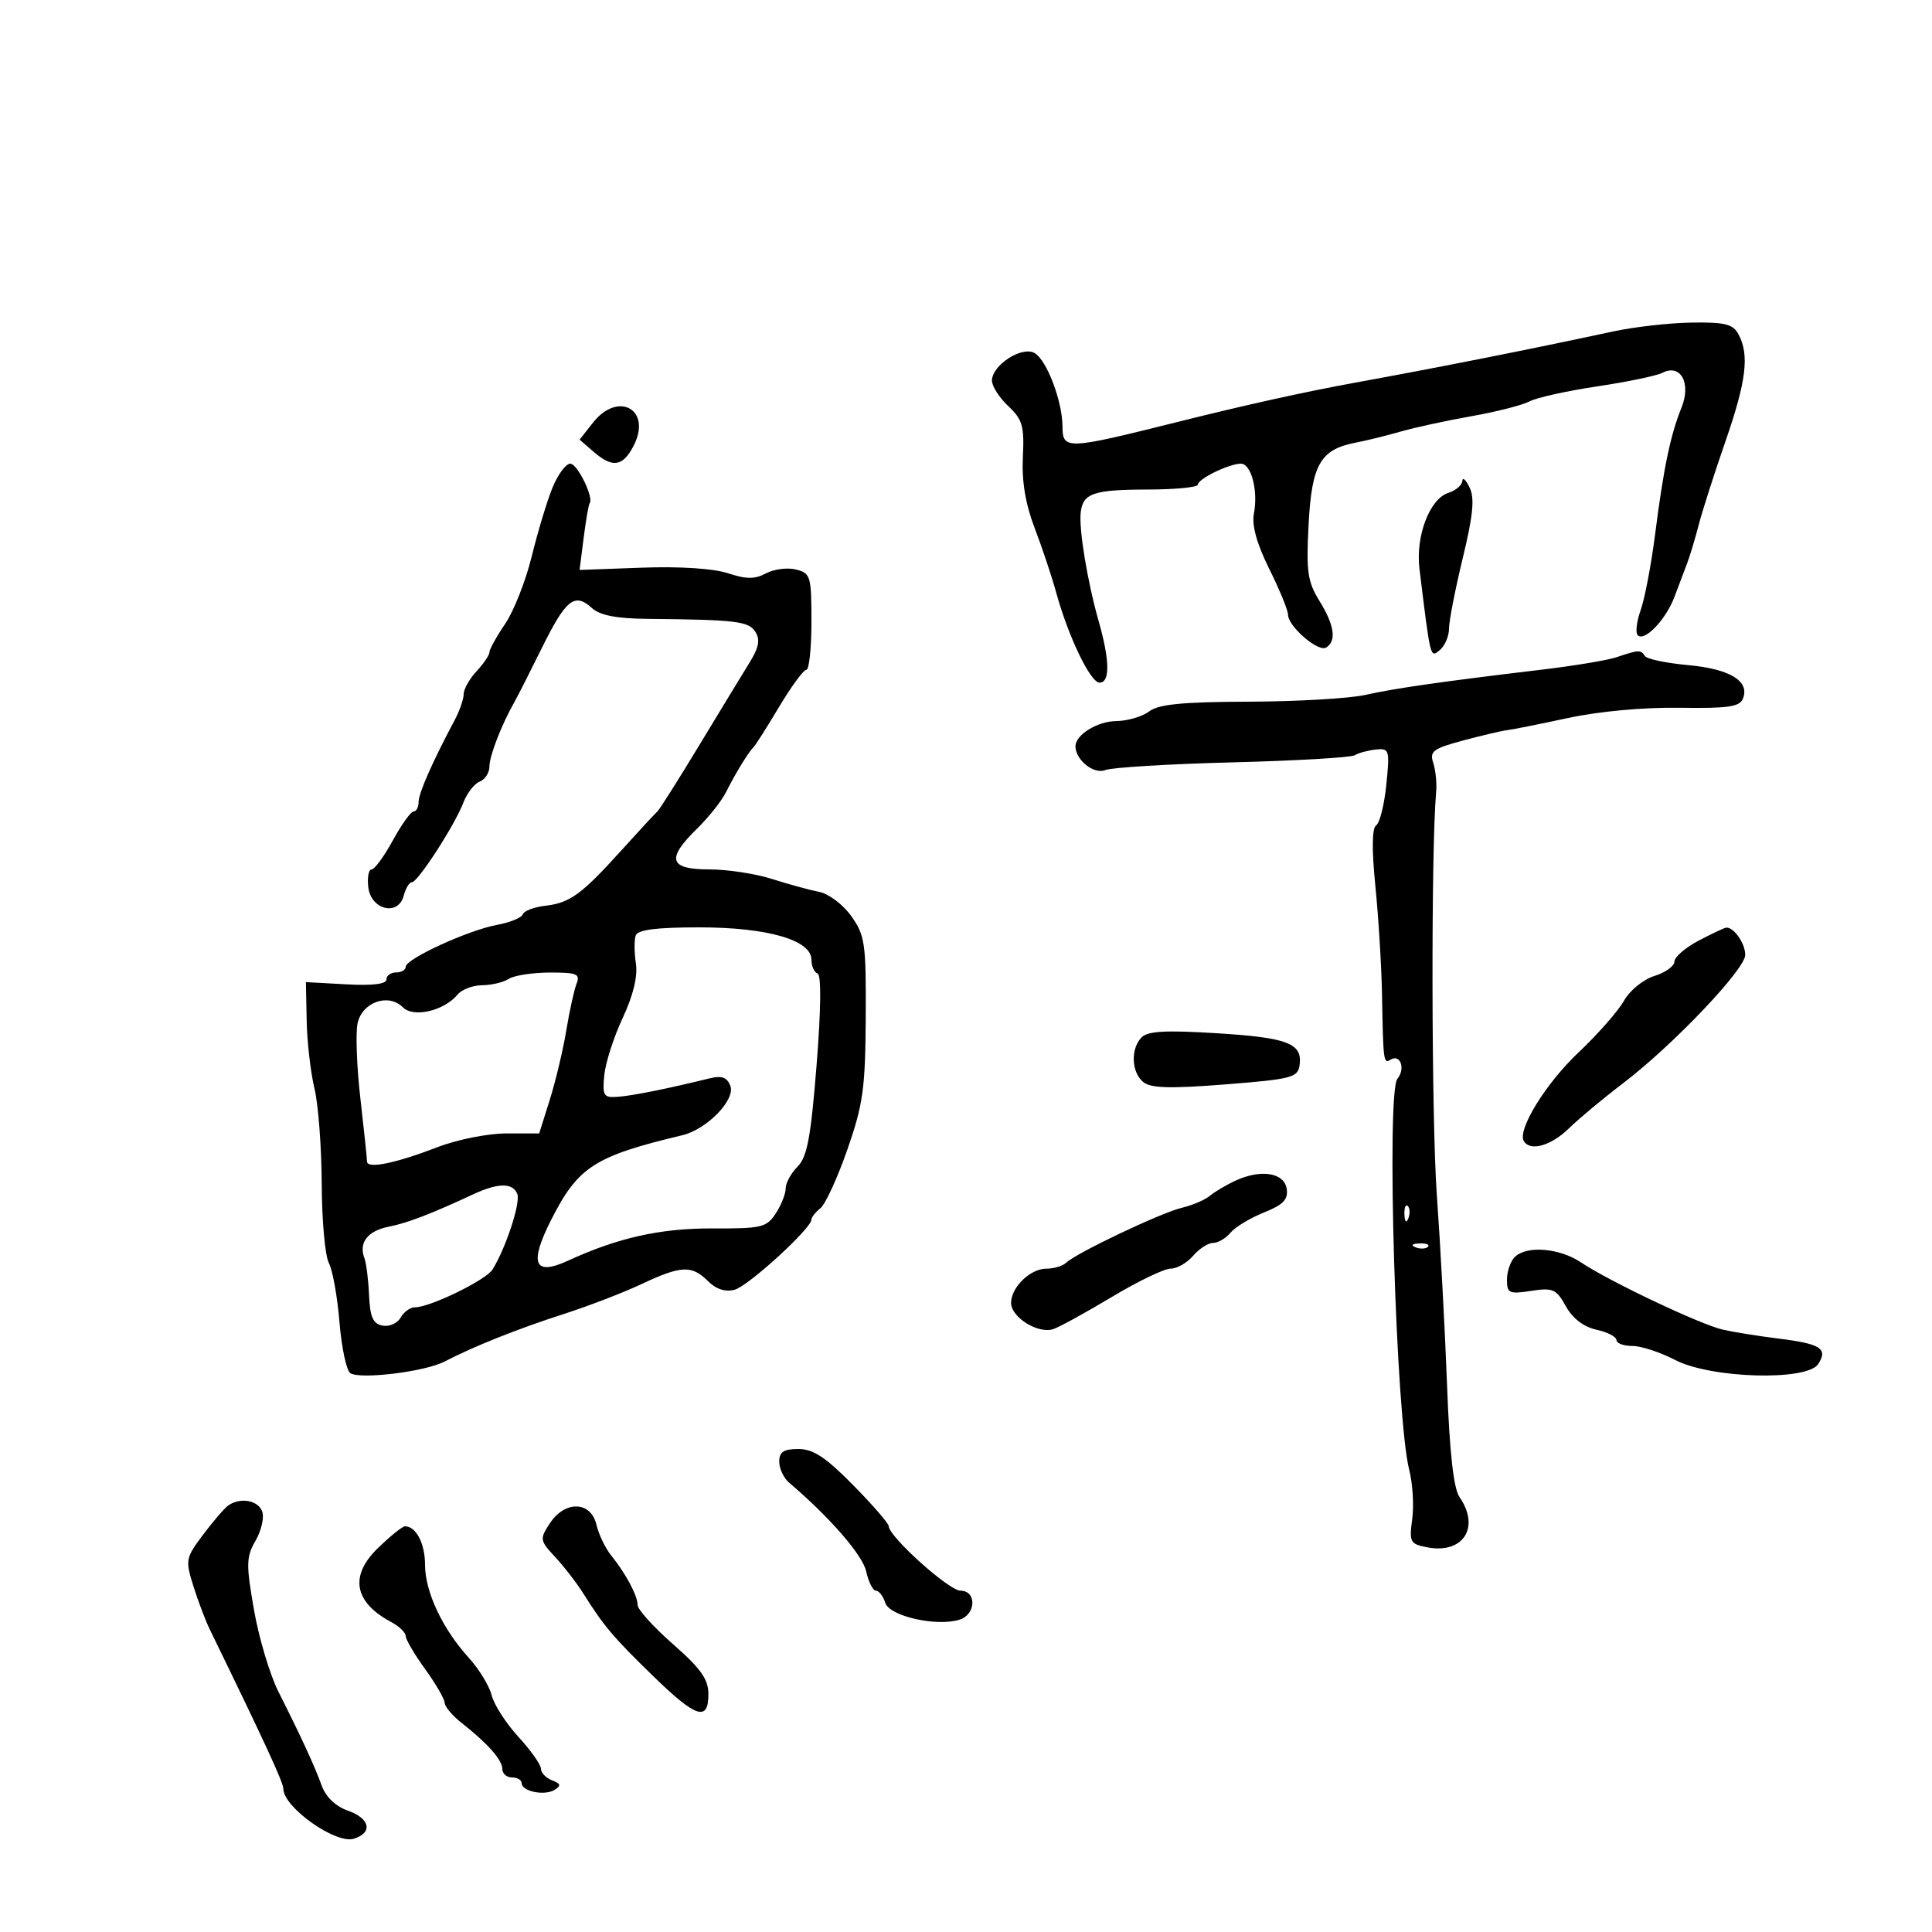 <svg xmlns="http://www.w3.org/2000/svg" width="300" height="300" viewBox="0 0 300 300" version="1.1">
	<path d="M 250.500 51.465 C 237.302 54.300, 223.954 56.950, 210.500 59.406 C 202.407 60.884, 193.445 62.869, 182.500 65.608 C 165.650 69.824, 165.005 69.848, 164.985 66.250 C 164.963 62.271, 162.530 55.876, 160.634 54.815 C 158.665 53.713, 154.079 56.672, 154.031 59.076 C 154.014 59.942, 155.148 61.730, 156.551 63.048 C 158.776 65.138, 159.067 66.151, 158.830 70.972 C 158.646 74.731, 159.232 78.261, 160.662 82 C 161.819 85.025, 163.322 89.525, 164.001 92 C 165.881 98.848, 169.322 106, 170.736 106 C 172.389 106, 172.338 102.549, 170.595 96.432 C 168.849 90.301, 167.504 82.135, 167.815 79.544 C 168.170 76.583, 169.798 76.032, 178.250 76.015 C 182.512 76.007, 186.004 75.662, 186.008 75.250 C 186.017 74.357, 190.856 72, 192.680 72 C 194.296 72, 195.389 76.187, 194.705 79.761 C 194.358 81.577, 195.154 84.438, 197.092 88.345 C 198.692 91.568, 200 94.756, 200 95.428 C 200 97.259, 204.691 101.309, 205.926 100.546 C 207.569 99.530, 207.216 97.085, 204.878 93.303 C 203.035 90.321, 202.814 88.758, 203.199 81.426 C 203.689 72.094, 205.033 69.774, 210.556 68.724 C 212.175 68.416, 215.300 67.646, 217.500 67.012 C 219.700 66.379, 224.650 65.305, 228.500 64.625 C 232.350 63.946, 236.400 62.913, 237.500 62.329 C 238.600 61.745, 243.325 60.697, 248 60 C 252.675 59.303, 257.240 58.353, 258.145 57.888 C 260.981 56.430, 262.645 59.503, 261.091 63.330 C 259.392 67.515, 258.317 72.681, 256.999 83 C 256.402 87.675, 255.397 92.951, 254.765 94.725 C 254.133 96.499, 253.925 98.258, 254.302 98.635 C 255.357 99.691, 258.679 96.223, 260.010 92.678 C 260.665 90.930, 261.547 88.600, 261.968 87.500 C 262.389 86.400, 263.202 83.700, 263.775 81.500 C 264.347 79.300, 266.207 73.491, 267.908 68.590 C 271.165 59.204, 271.670 55.120, 269.965 51.934 C 269.103 50.324, 267.890 50.015, 262.715 50.088 C 259.297 50.137, 253.800 50.756, 250.500 51.465 M 92.074 65.634 L 90.002 68.267 92.154 70.134 C 95.121 72.707, 96.703 72.475, 98.387 69.219 C 101.279 63.626, 96.008 60.632, 92.074 65.634 M 85.779 75.750 C 84.941 77.813, 83.495 82.602, 82.567 86.393 C 81.638 90.184, 79.781 94.901, 78.439 96.875 C 77.098 98.849, 76 100.829, 76 101.274 C 76 101.719, 75.100 103.050, 74 104.230 C 72.900 105.411, 72 107.010, 72 107.784 C 72 108.558, 71.364 110.386, 70.586 111.846 C 67.136 118.322, 65 123.173, 65 124.531 C 65 125.339, 64.653 126, 64.229 126 C 63.805 126, 62.352 128.025, 61 130.500 C 59.648 132.975, 58.165 135, 57.704 135 C 57.244 135, 57.010 136.238, 57.184 137.750 C 57.591 141.295, 61.842 142.321, 62.690 139.079 C 62.989 137.936, 63.555 137, 63.948 137 C 64.879 137, 70.619 128.132, 71.943 124.649 C 72.508 123.164, 73.652 121.687, 74.485 121.367 C 75.318 121.048, 76 119.989, 76 119.015 C 76 117.371, 77.885 112.511, 79.884 109 C 80.354 108.175, 82.259 104.421, 84.119 100.658 C 87.868 93.070, 89.218 91.982, 91.883 94.394 C 93.171 95.560, 95.679 96.050, 100.596 96.097 C 114.341 96.230, 116.249 96.462, 117.302 98.124 C 118.063 99.326, 117.833 100.554, 116.416 102.842 C 115.362 104.544, 111.837 110.338, 108.582 115.718 C 105.327 121.098, 102.402 125.725, 102.082 126 C 101.762 126.275, 99.263 128.975, 96.529 132 C 90.277 138.918, 88.509 140.203, 84.622 140.655 C 82.905 140.854, 81.355 141.449, 81.177 141.977 C 81 142.505, 79.200 143.242, 77.177 143.614 C 72.714 144.437, 63 148.892, 63 150.117 C 63 150.603, 62.325 151, 61.500 151 C 60.675 151, 60 151.493, 60 152.096 C 60 152.810, 57.824 153.071, 53.750 152.846 L 47.500 152.500 47.621 158.500 C 47.687 161.800, 48.230 166.525, 48.827 169 C 49.424 171.475, 49.932 178.142, 49.956 183.816 C 49.980 189.489, 50.478 195.025, 51.062 196.117 C 51.647 197.209, 52.390 201.341, 52.713 205.301 C 53.037 209.260, 53.796 212.825, 54.401 213.223 C 55.935 214.231, 65.980 213.001, 69 211.434 C 73.581 209.058, 80.426 206.326, 87.500 204.052 C 91.350 202.814, 96.793 200.721, 99.596 199.401 C 105.761 196.497, 107.421 196.421, 109.926 198.926 C 111.184 200.184, 112.619 200.651, 114.067 200.272 C 116.175 199.721, 126 190.748, 126 189.373 C 126 189.014, 126.628 188.221, 127.395 187.610 C 128.162 187, 130.043 182.907, 131.575 178.516 C 134.023 171.497, 134.368 169.022, 134.430 158.016 C 134.495 146.471, 134.320 145.248, 132.184 142.252 C 130.897 140.449, 128.674 138.774, 127.184 138.485 C 125.708 138.199, 122.415 137.298, 119.866 136.483 C 117.317 135.667, 112.929 135, 110.116 135 C 103.895 135, 103.417 133.378, 108.250 128.661 C 110.037 126.916, 112.059 124.366, 112.743 122.994 C 114.158 120.153, 116.248 116.739, 117.025 116 C 117.314 115.725, 119.097 112.912, 120.987 109.750 C 122.876 106.588, 124.777 104, 125.211 104 C 125.645 104, 126 100.634, 126 96.519 C 126 89.451, 125.867 89.005, 123.593 88.434 C 122.269 88.102, 120.179 88.369, 118.949 89.027 C 117.208 89.959, 115.894 89.955, 113.030 89.010 C 110.795 88.272, 105.547 87.934, 99.672 88.148 L 89.996 88.500 90.633 83.500 C 90.984 80.750, 91.398 78.349, 91.554 78.165 C 92.261 77.327, 89.669 72, 88.554 72 C 87.866 72, 86.618 73.688, 85.779 75.750 M 227.068 74.683 C 227.030 75.333, 226.059 76.164, 224.909 76.529 C 221.996 77.454, 219.790 83.247, 220.414 88.334 C 222.146 102.453, 222.078 102.180, 223.571 100.941 C 224.357 100.289, 224.999 98.798, 224.999 97.628 C 224.998 96.457, 225.956 91.539, 227.128 86.698 C 228.748 80.009, 229.005 77.369, 228.197 75.698 C 227.613 74.489, 227.105 74.032, 227.068 74.683 M 251 102.057 C 249.625 102.521, 244.450 103.383, 239.500 103.973 C 223.902 105.831, 216.640 106.870, 212 107.907 C 209.525 108.460, 201.399 108.932, 193.941 108.956 C 183.620 108.990, 179.919 109.351, 178.441 110.468 C 177.374 111.276, 175.070 111.951, 173.321 111.968 C 170.403 111.997, 167 114.104, 167 115.880 C 167 118.001, 169.834 120.277, 171.605 119.579 C 172.647 119.169, 181.559 118.628, 191.409 118.378 C 201.258 118.127, 209.789 117.630, 210.366 117.274 C 210.943 116.917, 212.411 116.519, 213.628 116.389 C 215.736 116.165, 215.813 116.419, 215.269 121.827 C 214.956 124.947, 214.247 127.795, 213.695 128.155 C 213.036 128.584, 212.994 131.857, 213.573 137.655 C 214.059 142.520, 214.521 150.100, 214.599 154.500 C 214.786 164.879, 214.831 165.222, 215.931 164.543 C 217.438 163.611, 218.278 165.960, 216.992 167.510 C 215.230 169.632, 216.761 220.236, 218.830 228.278 C 219.365 230.356, 219.571 233.782, 219.288 235.890 C 218.808 239.471, 218.962 239.760, 221.626 240.269 C 227.207 241.336, 229.883 237.173, 226.638 232.473 C 225.706 231.122, 225.093 225.612, 224.694 215 C 224.374 206.475, 223.659 193.200, 223.107 185.500 C 222.271 173.845, 222.201 131.800, 223.003 123 C 223.128 121.625, 222.926 119.580, 222.553 118.455 C 221.958 116.663, 222.529 116.235, 227.187 114.985 C 230.109 114.202, 233.175 113.482, 234 113.385 C 234.825 113.289, 239.100 112.435, 243.500 111.487 C 248.278 110.458, 255.235 109.819, 260.774 109.901 C 268.428 110.014, 270.155 109.759, 270.661 108.441 C 271.698 105.740, 268.590 103.864, 262.103 103.276 C 258.715 102.968, 255.704 102.331, 255.413 101.859 C 254.807 100.878, 254.443 100.894, 251 102.057 M 98.717 145.250 C 98.470 145.938, 98.480 147.891, 98.739 149.590 C 99.047 151.612, 98.335 154.551, 96.681 158.090 C 95.290 161.066, 94.006 165.075, 93.826 167 C 93.528 170.195, 93.718 170.483, 96 170.306 C 98.312 170.127, 103.767 169.028, 110.109 167.464 C 112.076 166.979, 112.886 167.261, 113.405 168.614 C 114.231 170.764, 109.764 175.367, 105.975 176.271 C 92.286 179.538, 89.760 181.169, 85.578 189.433 C 82.133 196.241, 82.934 198.180, 88.192 195.761 C 95.959 192.189, 102.568 190.714, 110.644 190.751 C 118.245 190.786, 119.032 190.600, 120.454 188.430 C 121.304 187.132, 122 185.380, 122 184.535 C 122 183.691, 122.831 182.169, 123.846 181.154 C 125.334 179.666, 125.907 176.607, 126.797 165.404 C 127.489 156.686, 127.546 151.376, 126.950 151.167 C 126.428 150.983, 126 150.020, 126 149.025 C 126 145.967, 119.174 144, 108.563 144 C 101.952 144, 99.033 144.371, 98.717 145.250 M 263.750 146.068 C 261.688 147.157, 260 148.619, 260 149.317 C 260 150.015, 258.608 151.017, 256.906 151.543 C 255.170 152.080, 253.086 153.781, 252.156 155.420 C 251.245 157.025, 248.078 160.625, 245.117 163.420 C 240.018 168.231, 235.558 175.475, 236.627 177.206 C 237.633 178.832, 240.852 177.913, 243.631 175.206 C 245.209 173.669, 248.975 170.529, 252 168.229 C 259.728 162.352, 271 150.516, 271 148.277 C 271 146.493, 269.227 143.950, 268.050 144.044 C 267.748 144.069, 265.813 144.979, 263.750 146.068 M 79 152 C 78.175 152.533, 76.318 152.976, 74.872 152.985 C 73.427 152.993, 71.714 153.640, 71.064 154.422 C 68.947 156.974, 64.222 158.080, 62.556 156.413 C 60.315 154.172, 56.246 155.604, 55.525 158.887 C 55.199 160.373, 55.393 165.618, 55.958 170.544 C 56.522 175.470, 56.987 179.889, 56.992 180.363 C 57.003 181.546, 61.418 180.642, 67.986 178.113 C 71.004 176.950, 75.778 176, 78.599 176 L 83.726 176 85.376 170.750 C 86.284 167.863, 87.434 163.025, 87.933 160 C 88.432 156.975, 89.150 153.713, 89.527 152.750 C 90.124 151.228, 89.581 151.002, 85.357 151.015 C 82.686 151.024, 79.825 151.467, 79 152 M 177.250 161.096 C 175.540 162.880, 175.678 166.488, 177.515 168.012 C 178.678 168.977, 181.640 169.064, 190.265 168.385 C 200.560 167.574, 201.525 167.325, 201.798 165.412 C 202.283 162.017, 199.979 161.125, 188.951 160.441 C 180.979 159.946, 178.204 160.101, 177.250 161.096 M 191.896 183.309 C 190.463 183.964, 188.661 185.026, 187.890 185.670 C 187.119 186.313, 185.141 187.160, 183.494 187.551 C 180.261 188.320, 167.105 194.572, 165.550 196.079 C 165.027 196.586, 163.635 197, 162.455 197 C 159.980 197, 157 199.898, 157 202.306 C 157 204.582, 161.275 207.206, 163.609 206.362 C 164.649 205.987, 168.755 203.727, 172.733 201.340 C 176.711 198.953, 180.774 197, 181.761 197 C 182.748 197, 184.326 196.100, 185.268 195 C 186.210 193.900, 187.605 193, 188.368 193 C 189.131 193, 190.347 192.287, 191.071 191.415 C 191.795 190.543, 194.123 189.134, 196.246 188.285 C 199.244 187.085, 200.038 186.268, 199.803 184.620 C 199.443 182.104, 195.839 181.506, 191.896 183.309 M 73.500 185.442 C 66.813 188.553, 63.346 189.882, 60.334 190.487 C 57.072 191.141, 55.668 192.971, 56.588 195.368 C 56.877 196.121, 57.200 198.703, 57.306 201.107 C 57.458 204.519, 57.917 205.556, 59.403 205.841 C 60.449 206.041, 61.709 205.484, 62.202 204.603 C 62.696 203.721, 63.695 203, 64.423 203 C 66.793 203, 75.474 198.765, 76.493 197.112 C 78.560 193.758, 80.850 186.773, 80.329 185.415 C 79.647 183.638, 77.357 183.647, 73.500 185.442 M 218.079 188.583 C 218.127 189.748, 218.364 189.985, 218.683 189.188 C 218.972 188.466, 218.936 187.603, 218.604 187.271 C 218.272 186.939, 218.036 187.529, 218.079 188.583 M 219.813 193.683 C 220.534 193.972, 221.397 193.936, 221.729 193.604 C 222.061 193.272, 221.471 193.036, 220.417 193.079 C 219.252 193.127, 219.015 193.364, 219.813 193.683 M 235.200 195.200 C 234.540 195.860, 234 197.440, 234 198.712 C 234 200.819, 234.332 200.973, 237.750 200.448 C 241.136 199.929, 241.660 200.160, 243.145 202.834 C 244.198 204.730, 245.906 206.040, 247.895 206.477 C 249.603 206.852, 251 207.573, 251 208.079 C 251 208.586, 252.111 209, 253.469 209 C 254.827 209, 257.807 209.974, 260.090 211.164 C 265.642 214.058, 280.616 214.484, 282.338 211.798 C 283.872 209.405, 282.720 208.666, 276.199 207.857 C 273.064 207.469, 269.150 206.840, 267.500 206.461 C 263.989 205.654, 249.839 198.944, 245.500 196.029 C 242.153 193.780, 237.032 193.368, 235.200 195.200 M 121 226.961 C 121 228.039, 121.682 229.501, 122.516 230.211 C 128.843 235.593, 133.942 241.462, 134.501 244.004 C 134.863 245.652, 135.543 247, 136.012 247 C 136.481 247, 137.135 247.851, 137.466 248.891 C 138.126 250.974, 145.452 252.626, 149.013 251.496 C 151.582 250.681, 151.679 247, 149.132 247 C 147.355 247, 138 238.578, 138 236.978 C 138 236.561, 135.515 233.696, 132.479 230.610 C 128.225 226.288, 126.274 225, 123.979 225 C 121.687 225, 121 225.452, 121 226.961 M 35.447 233.765 C 34.868 234.169, 33.114 236.205, 31.550 238.288 C 28.820 241.923, 28.758 242.246, 30.027 246.288 C 30.754 248.605, 31.897 251.625, 32.567 253 C 41.123 270.562, 44 276.793, 44 277.764 C 44 280.636, 52.149 286.405, 54.951 285.516 C 57.940 284.567, 57.456 282.354, 53.994 281.148 C 52.134 280.499, 50.599 279.033, 49.968 277.300 C 48.815 274.139, 46.782 269.725, 43.240 262.700 C 41.909 260.059, 40.198 254.336, 39.438 249.982 C 38.195 242.860, 38.221 241.777, 39.700 239.201 C 40.604 237.626, 41.055 235.586, 40.703 234.668 C 40.042 232.946, 37.297 232.474, 35.447 233.765 M 85.379 236.545 C 83.777 238.989, 83.810 239.196, 86.226 241.795 C 87.609 243.283, 89.587 245.850, 90.621 247.500 C 93.733 252.466, 95.237 254.244, 101.411 260.250 C 108.096 266.754, 110 267.377, 110 263.063 C 110 260.754, 108.825 259.094, 104.513 255.313 C 101.495 252.666, 99.020 249.931, 99.013 249.236 C 98.998 247.753, 97.166 244.323, 94.881 241.500 C 93.991 240.400, 92.970 238.262, 92.612 236.750 C 91.743 233.074, 87.728 232.960, 85.379 236.545 M 58.657 240.413 C 54.235 244.707, 54.983 248.800, 60.750 251.872 C 61.987 252.531, 63 253.508, 63 254.044 C 63 254.579, 64.350 256.881, 66 259.159 C 67.650 261.436, 69.021 263.795, 69.046 264.400 C 69.072 265.005, 70.238 266.400, 71.639 267.500 C 75.726 270.711, 78 273.280, 78 274.689 C 78 275.410, 78.675 276, 79.500 276 C 80.325 276, 81 276.398, 81 276.883 C 81 278.167, 84.552 278.895, 86.111 277.931 C 87.164 277.281, 87.082 276.969, 85.722 276.447 C 84.775 276.083, 83.998 275.272, 83.995 274.643 C 83.993 274.014, 82.421 271.791, 80.502 269.702 C 78.584 267.613, 76.714 264.710, 76.348 263.251 C 75.982 261.791, 74.385 259.172, 72.801 257.431 C 68.718 252.944, 66 247.172, 66 242.989 C 66 239.677, 64.608 237, 62.886 237 C 62.493 237, 60.590 238.536, 58.657 240.413" stroke="none" fill="black" fill-rule="evenodd"/>
</svg>
